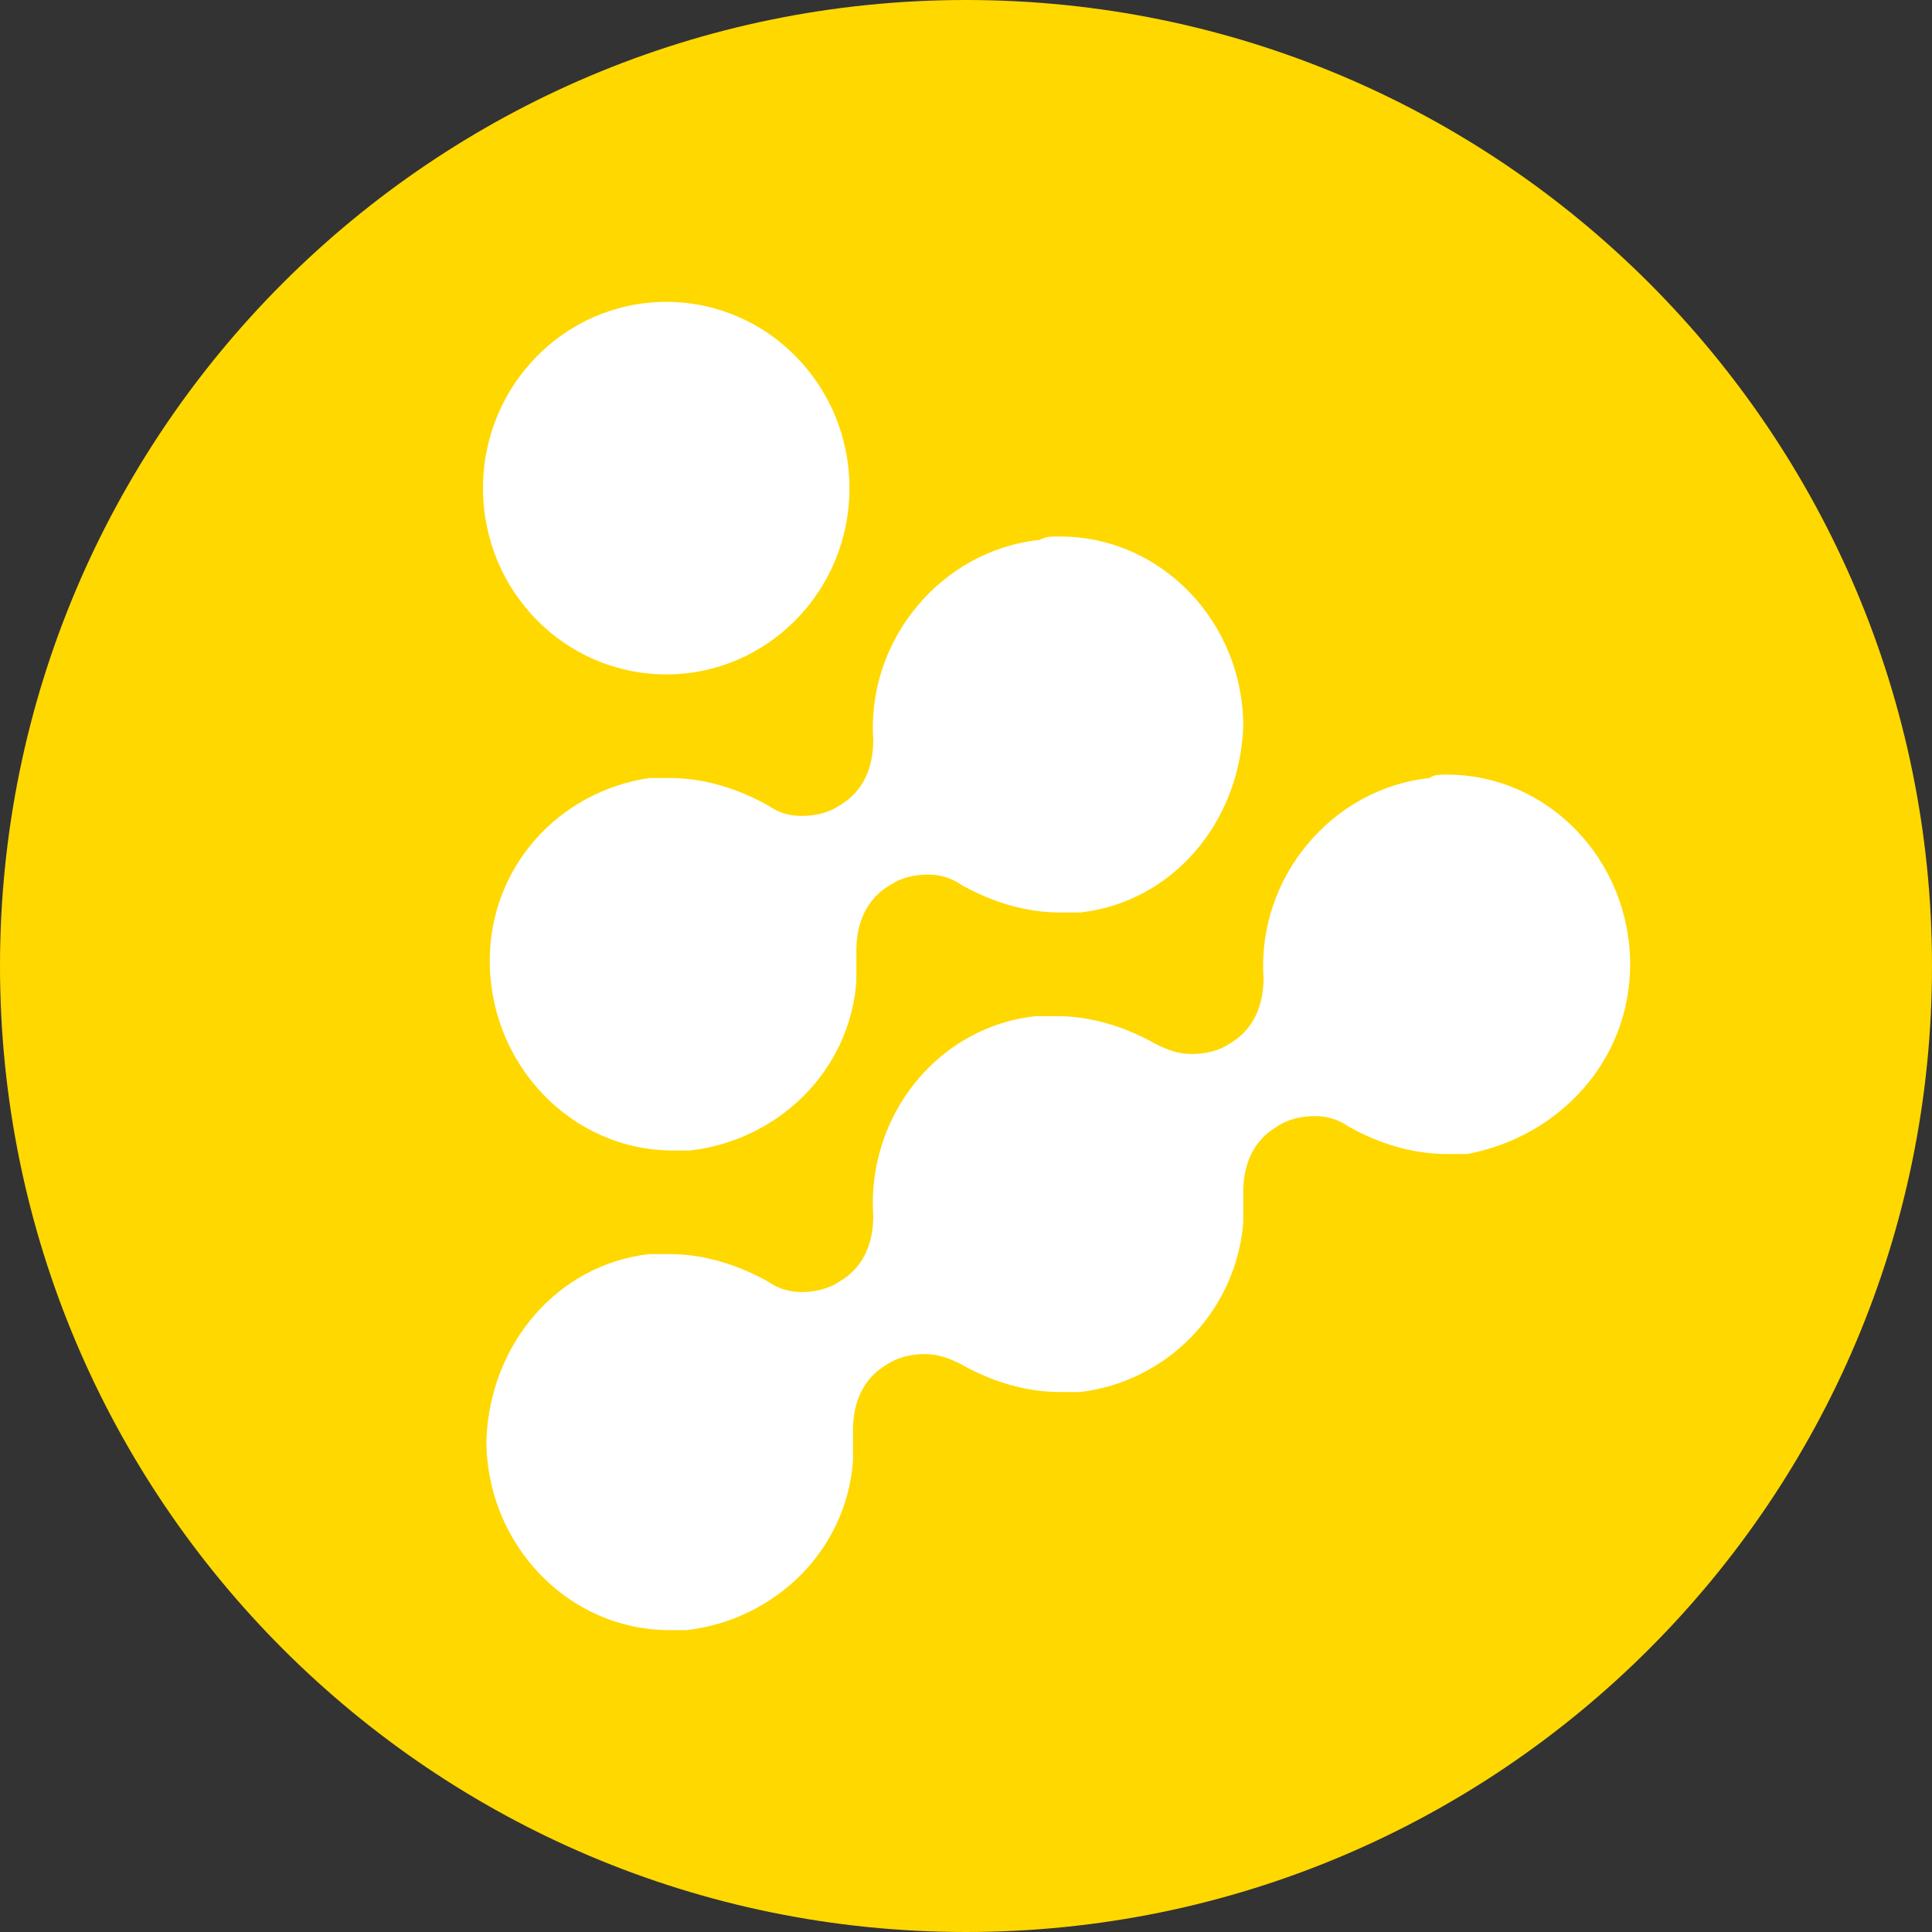 <svg viewBox="0 0 16 16" fill="none" xmlns="http://www.w3.org/2000/svg">
<rect x="0" y="0" width="16" height="16" fill="#333333" stroke="none"/>
<g clip-path="url(#clip0_158_5828)">
<path d="M8 16C12.418 16 16 12.418 16 8C16 3.582 12.418 0 8 0C3.582 0 0 3.582 0 8C0 12.418 3.582 16 8 16Z" fill="#FFD800"/>
<path fill-rule="evenodd" clip-rule="evenodd" d="M11.841 6.443C11.87 6.415 11.927 6.415 11.982 6.415C12.825 6.415 13.5 7.128 13.5 7.986C13.5 8.786 12.91 9.415 12.151 9.557H11.982C11.701 9.557 11.42 9.472 11.167 9.329C11.085 9.271 10.986 9.241 10.886 9.243C10.774 9.243 10.661 9.271 10.577 9.329C10.38 9.443 10.296 9.643 10.296 9.871V10.129C10.266 10.482 10.116 10.813 9.87 11.068C9.624 11.323 9.298 11.486 8.947 11.528H8.778C8.497 11.528 8.216 11.443 7.963 11.3C7.851 11.243 7.766 11.214 7.654 11.214C7.542 11.214 7.429 11.243 7.345 11.3C7.148 11.415 7.064 11.614 7.064 11.843V12.1C7.008 12.843 6.417 13.415 5.686 13.5H5.546C4.702 13.5 4.028 12.786 4.028 11.928C4.056 11.129 4.618 10.472 5.377 10.386H5.546C5.827 10.386 6.108 10.472 6.361 10.614C6.443 10.672 6.542 10.702 6.642 10.7C6.755 10.7 6.867 10.671 6.951 10.614C7.148 10.5 7.232 10.3 7.232 10.072C7.176 9.243 7.766 8.5 8.582 8.415H8.75C9.031 8.415 9.312 8.5 9.565 8.643C9.678 8.7 9.762 8.729 9.874 8.729C9.986 8.729 10.1 8.7 10.184 8.643C10.38 8.528 10.464 8.329 10.464 8.1C10.409 7.271 11.027 6.529 11.841 6.443ZM8.61 4.471C8.666 4.443 8.694 4.443 8.778 4.443C9.622 4.443 10.296 5.157 10.296 6.014C10.268 6.814 9.707 7.471 8.947 7.557H8.778C8.498 7.557 8.216 7.471 7.963 7.329C7.881 7.271 7.783 7.241 7.683 7.243C7.57 7.243 7.457 7.271 7.373 7.329C7.176 7.443 7.092 7.643 7.092 7.872V8.129C7.036 8.871 6.446 9.443 5.715 9.528H5.574C4.731 9.528 4.056 8.815 4.056 7.957C4.056 7.186 4.619 6.557 5.378 6.443H5.546C5.827 6.443 6.109 6.529 6.362 6.671C6.444 6.729 6.542 6.759 6.643 6.757C6.755 6.757 6.867 6.729 6.952 6.671C7.149 6.557 7.232 6.357 7.232 6.128C7.176 5.3 7.795 4.557 8.61 4.471ZM5.518 2.5C6.356 2.5 7.035 3.191 7.035 4.043C7.035 4.895 6.356 5.585 5.518 5.585C4.679 5.585 4 4.895 4 4.043C4 3.191 4.68 2.5 5.518 2.5Z" fill="white"/>
</g>
<defs>
<clipPath id="clip0_158_5828">
<rect width="16" height="16" fill="white"/>
</clipPath>
</defs>
</svg>
